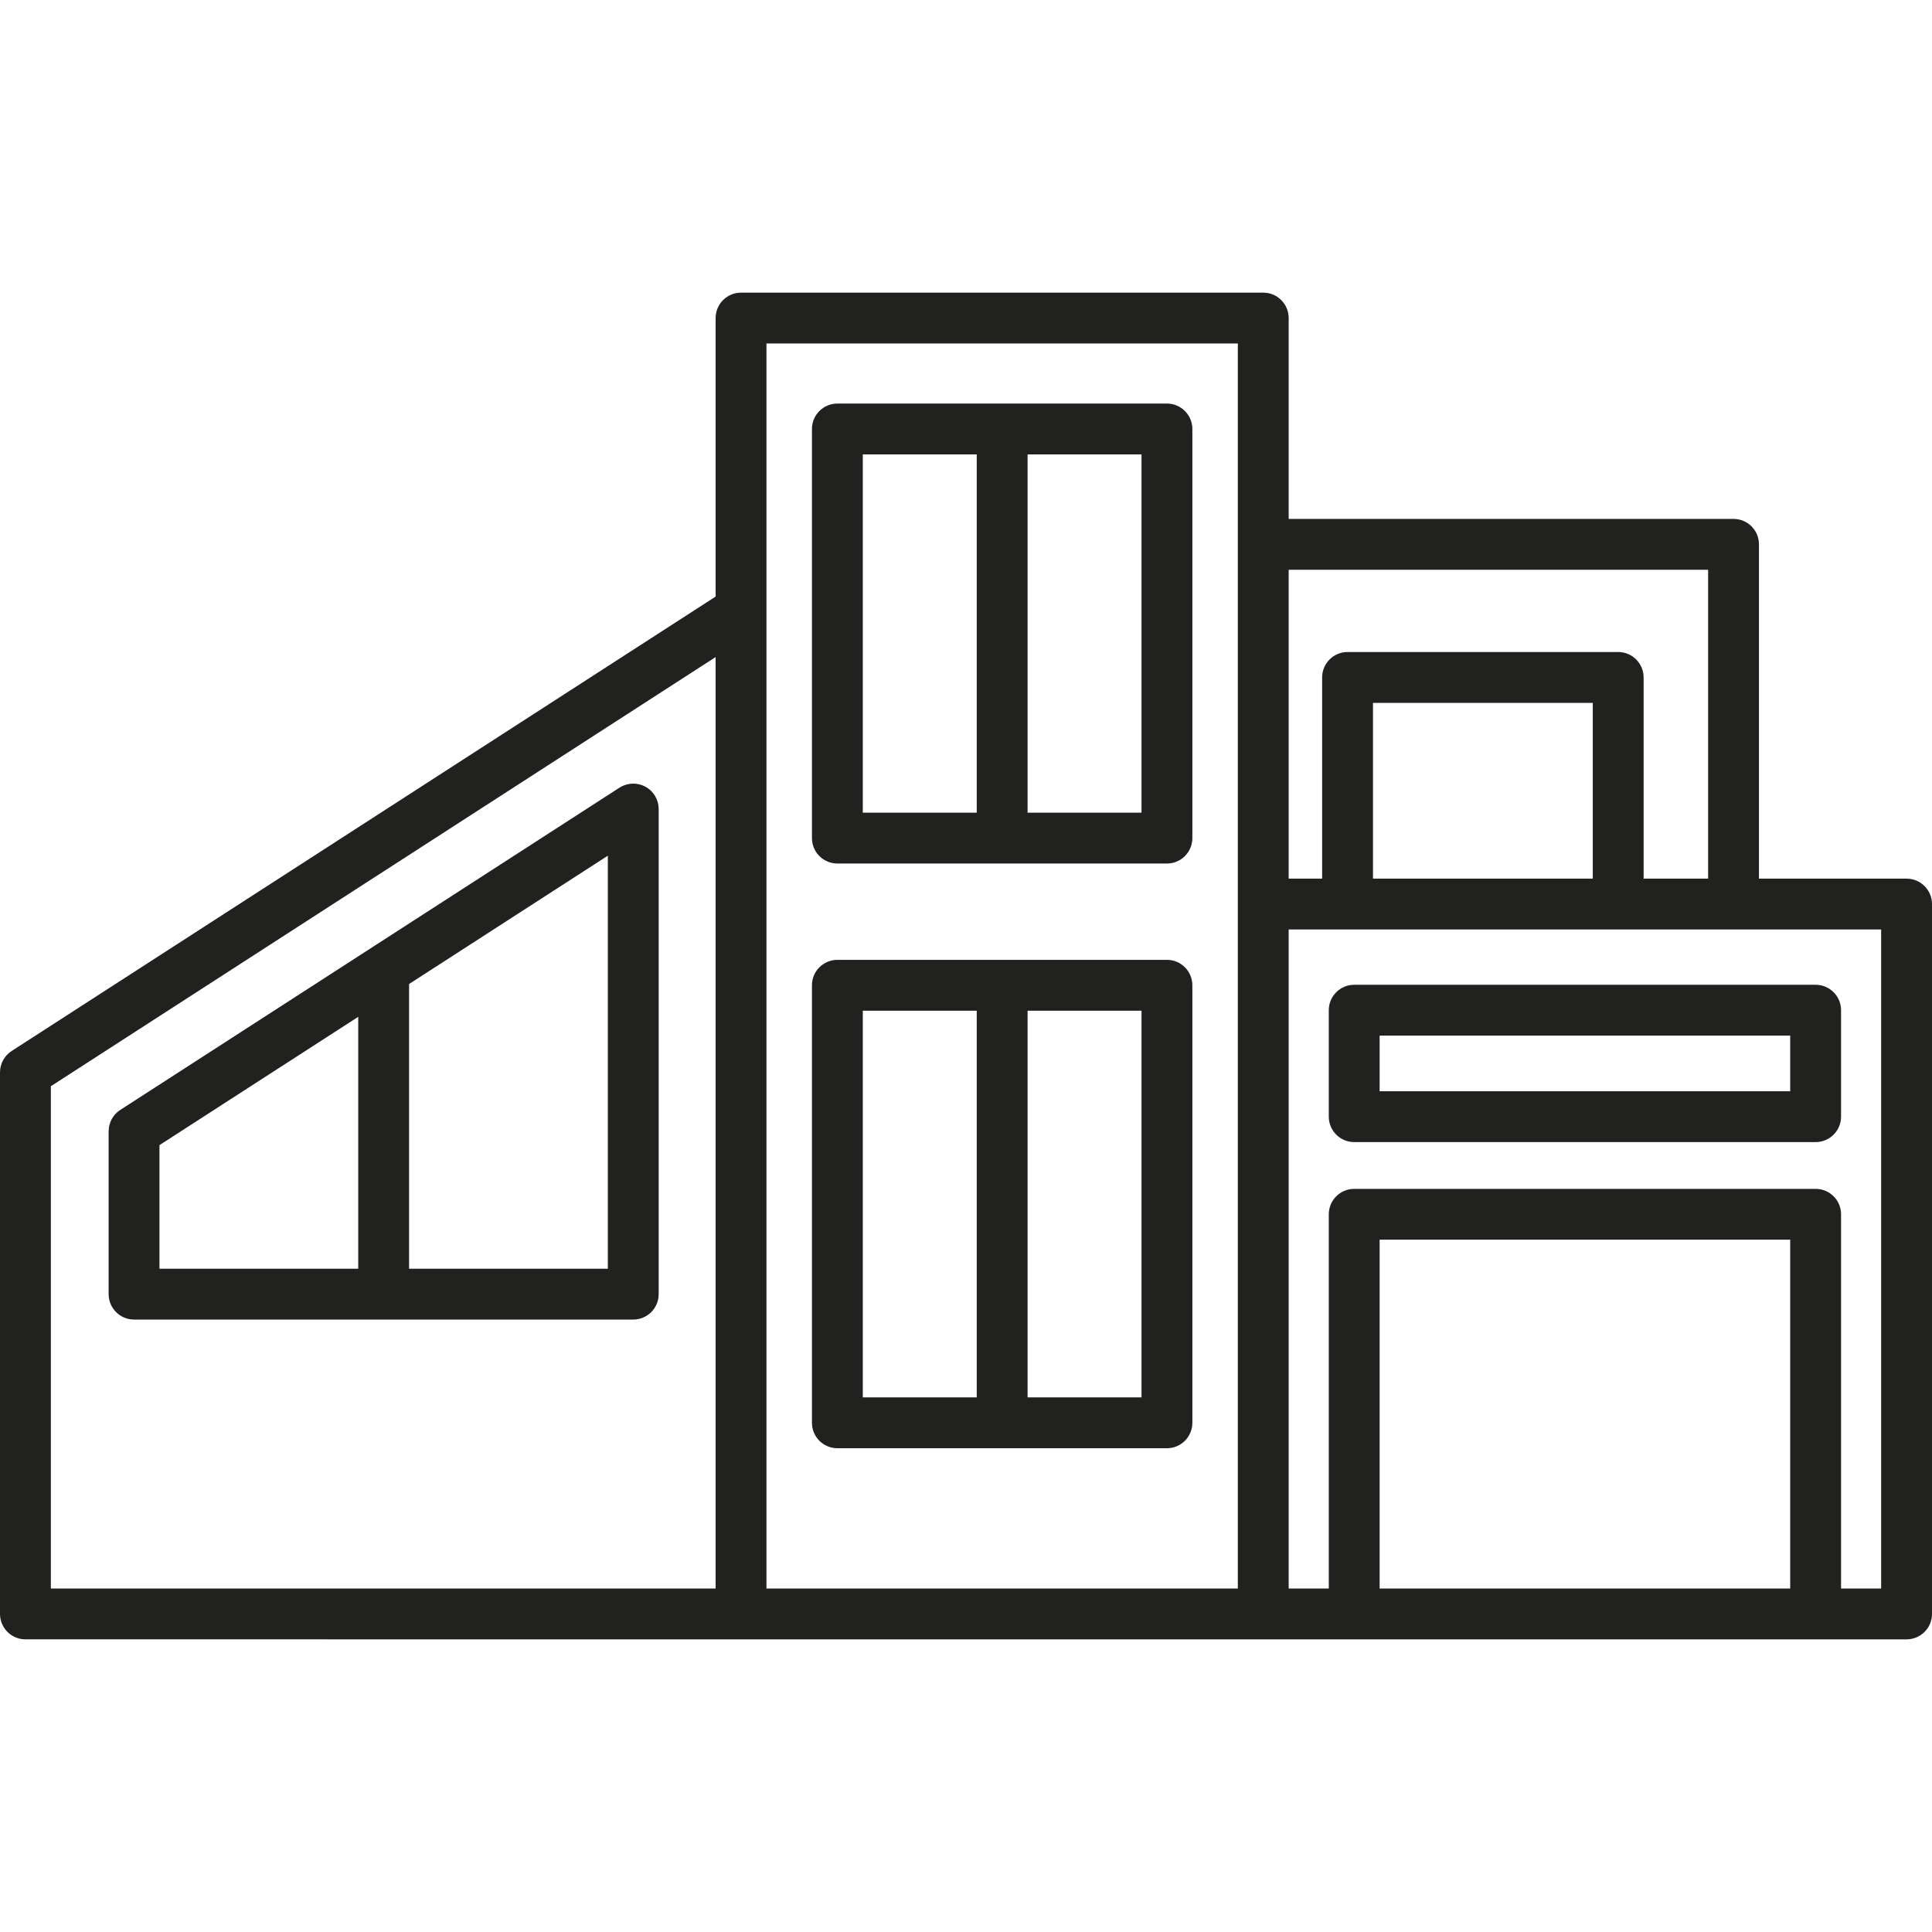 <svg width="110" height="110" viewBox="0 0 110 110" fill="none" xmlns="http://www.w3.org/2000/svg">
<g clip-path="url(#clip0_6_79)">
<path d="M47.677 49.165H66.441C67.24 49.165 67.888 48.517 67.888 47.718V24.424C67.888 23.625 67.24 22.977 66.441 22.977H47.677C46.877 22.977 46.229 23.625 46.229 24.424V47.718C46.229 48.517 46.877 49.165 47.677 49.165ZM64.993 46.27H58.506V25.872H64.993V46.27ZM49.124 25.872H55.611V46.27H49.124V25.872Z" fill="#212120"/>
<path d="M47.677 82.456H66.441C67.24 82.456 67.888 81.807 67.888 81.008V56.097C67.888 55.298 67.24 54.65 66.441 54.65H47.677C46.877 54.65 46.229 55.298 46.229 56.097V81.008C46.229 81.808 46.877 82.456 47.677 82.456ZM64.993 79.561H58.506V57.545H64.993V79.561ZM49.124 57.545H55.611V79.561H49.124V57.545Z" fill="#212120"/>
<path d="M36.747 44.792C36.281 44.539 35.715 44.56 35.27 44.847L6.847 63.195C6.434 63.462 6.185 63.919 6.185 64.411V73.683C6.185 74.482 6.833 75.13 7.632 75.13H36.055C36.854 75.13 37.502 74.482 37.502 73.683V46.063C37.502 45.533 37.212 45.045 36.747 44.792ZM9.079 65.199L20.396 57.894V72.236H9.079V65.199ZM34.607 72.236H23.291V56.025L34.607 48.72V72.236Z" fill="#212120"/>
<path d="M108.553 50.026H100.148V30.992C100.148 30.193 99.5 29.545 98.701 29.545H73.372V18.109C73.372 17.31 72.724 16.662 71.925 16.662H42.192C41.393 16.662 40.745 17.31 40.745 18.109V33.966L0.662 59.84C0.249 60.107 0 60.565 0 61.056V91.89C0 92.689 0.648 93.337 1.447 93.337L108.553 93.338C109.352 93.338 110 92.69 110 91.891V51.474C110 50.674 109.352 50.026 108.553 50.026ZM2.895 61.845L40.745 37.411V90.443H2.895V61.845ZM70.477 90.443H43.639V19.557H70.477V90.443H70.477ZM97.254 32.44V50.026H93.581V38.571C93.581 37.772 92.932 37.123 92.133 37.123H76.724C75.925 37.123 75.277 37.772 75.277 38.571V50.026H73.372V32.44H97.254ZM90.686 50.026H78.172V40.018H90.686V50.026ZM101.927 90.443H78.55V70.583H101.927V90.443ZM107.105 90.443H104.822V69.136C104.822 68.337 104.173 67.689 103.374 67.689H77.103C76.304 67.689 75.656 68.337 75.656 69.136V90.443H73.372V52.921H107.105V90.443Z" fill="#212120"/>
<path d="M77.103 65.026H103.374C104.173 65.026 104.822 64.378 104.822 63.578V57.516C104.822 56.717 104.173 56.069 103.374 56.069H77.103C76.304 56.069 75.656 56.717 75.656 57.516V63.578C75.656 64.378 76.304 65.026 77.103 65.026ZM78.55 58.963H101.927V62.131H78.55V58.963Z" fill="#212120"/>
</g>
<defs>
<clipPath id="clip0_6_79">
<rect width="110" height="110" fill="white"/>
</clipPath>
</defs>
</svg>
